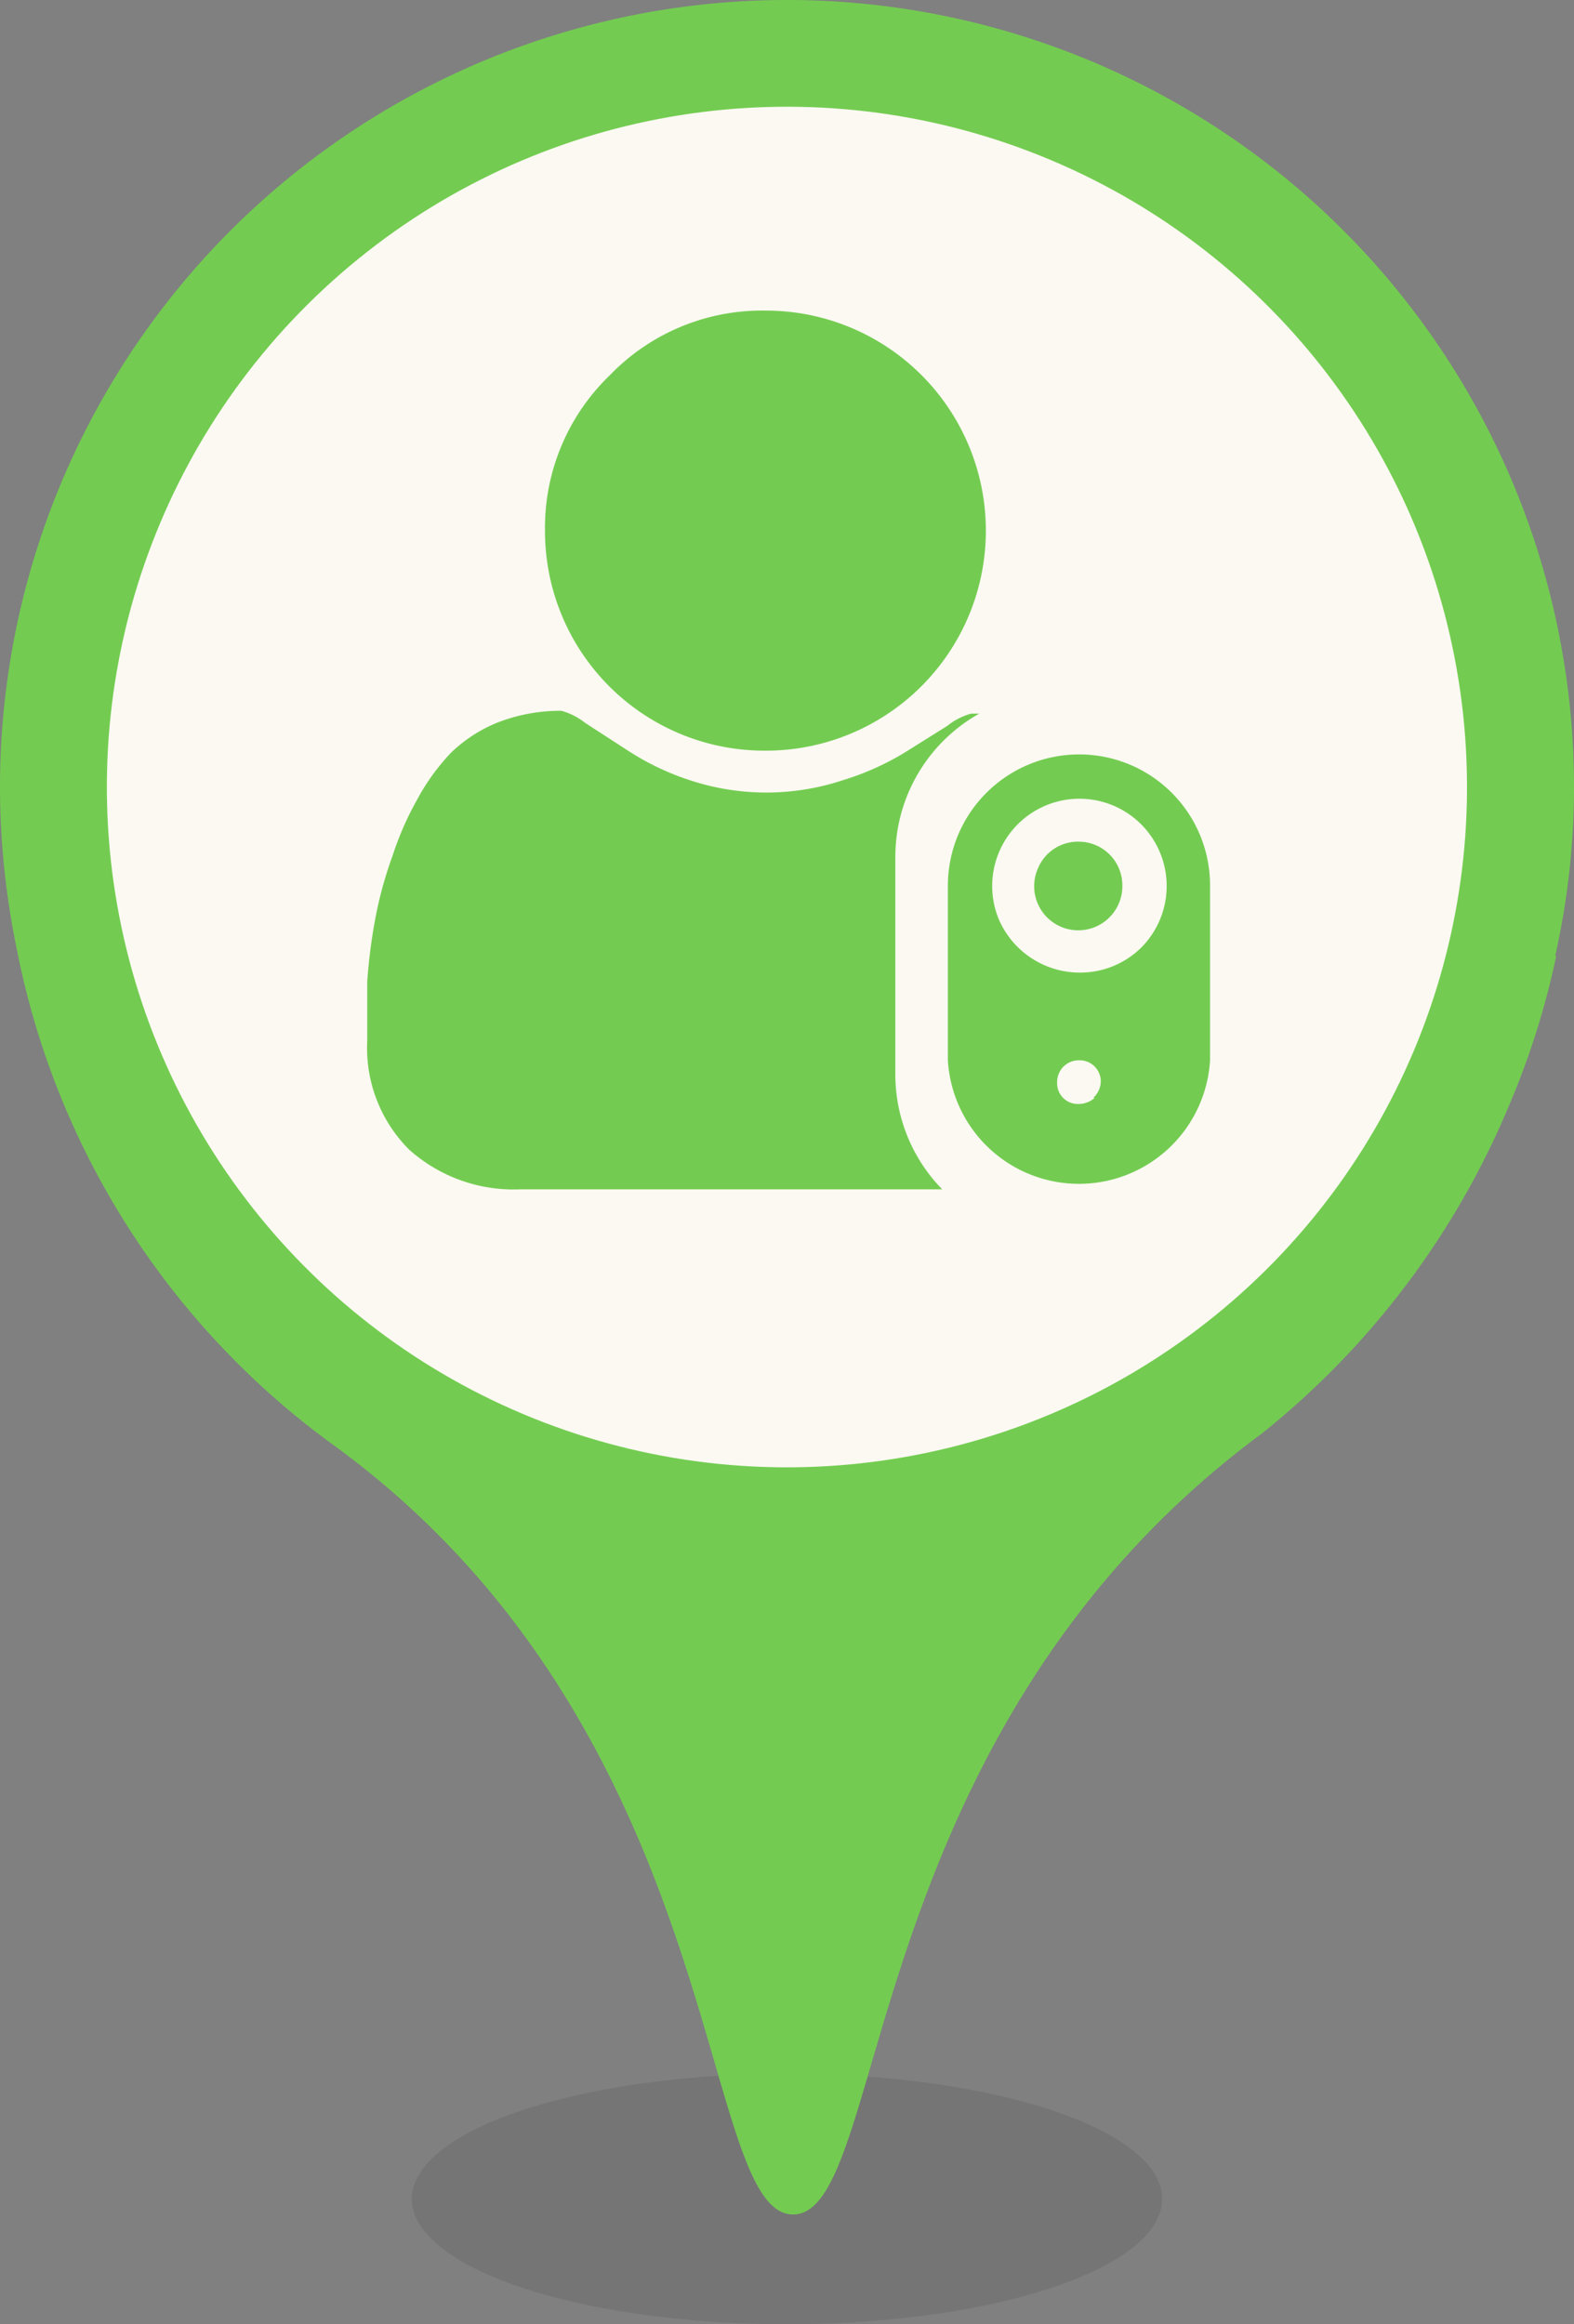 <svg xmlns="http://www.w3.org/2000/svg" viewBox="0 0 33.56 49.54"><rect x="0" y="0" width="33.56" height="49.54" fill="#808080" stroke="none"/><defs><style>.cls-1{fill:#231815;opacity:0.1;}.cls-2{fill:#73cc51;}.cls-3{fill:#fcf9f2;}</style></defs><g id="图层_2" data-name="图层 2"><g id="图层_1-2" data-name="图层 1"><ellipse class="cls-1" cx="16.78" cy="46.87" rx="8" ry="2.67"/><path class="cls-2" d="M33.16,20.37h0a16.39,16.39,0,0,0,.4-3.59A16.78,16.78,0,0,0,0,16.78a17.13,17.13,0,0,0,.36,3.46A17.11,17.11,0,0,0,7.11,30.8c8.47,6.16,7.75,16.4,9.8,16.4s1.32-10.24,10-16.65a17.65,17.65,0,0,0,5.27-7,17,17,0,0,0,1-3.17ZM16.78,33.56Z"/><circle class="cls-3" cx="16.78" cy="16.78" r="14.5" transform="translate(-4.89 26.45) rotate(-69.06)"/><path class="cls-2" d="M16.33,16a4.69,4.69,0,1,0,0-9.38A4.51,4.51,0,0,0,13,8a4.51,4.51,0,0,0-1.38,3.31A4.68,4.68,0,0,0,16.33,16Z"/><path class="cls-2" d="M20.88,15.21h-.17a1.37,1.37,0,0,0-.51.26l-.91.57a5.79,5.79,0,0,1-1.32.59,5.19,5.19,0,0,1-3.26,0A5.6,5.6,0,0,1,13.39,16l-.91-.59a1.45,1.45,0,0,0-.51-.26,3.69,3.69,0,0,0-1.36.25,3.09,3.09,0,0,0-1,.65,4.64,4.64,0,0,0-.72,1,6.6,6.6,0,0,0-.52,1.19A8.47,8.47,0,0,0,8,19.59a11.79,11.79,0,0,0-.17,1.33c0,.41,0,.83,0,1.27a3.06,3.06,0,0,0,.89,2.31,3.34,3.34,0,0,0,2.37.85h9a3.5,3.5,0,0,1-1-2.44l0-4.63A3.5,3.5,0,0,1,20.88,15.21Z"/><path class="cls-2" d="M23,16.08a2.8,2.8,0,0,0-2.79,2.79V22.6a2.8,2.8,0,0,0,5.59,0V18.87A2.79,2.79,0,0,0,23,16.08Zm.34,7.32a.51.51,0,0,1-.34.13.44.44,0,0,1-.46-.46A.46.46,0,0,1,23,22.6a.45.45,0,0,1,.47.47.49.49,0,0,1-.16.33Zm1-3.21a1.85,1.85,0,0,1-1.32.54,1.88,1.88,0,0,1-1.73-1.15,1.86,1.86,0,1,1,3.05.61Z"/><path class="cls-2" d="M23,17.94a.92.92,0,0,0-.87.57.94.94,0,1,0,1.8.36A.93.93,0,0,0,23,17.94Z"/></g></g></svg>